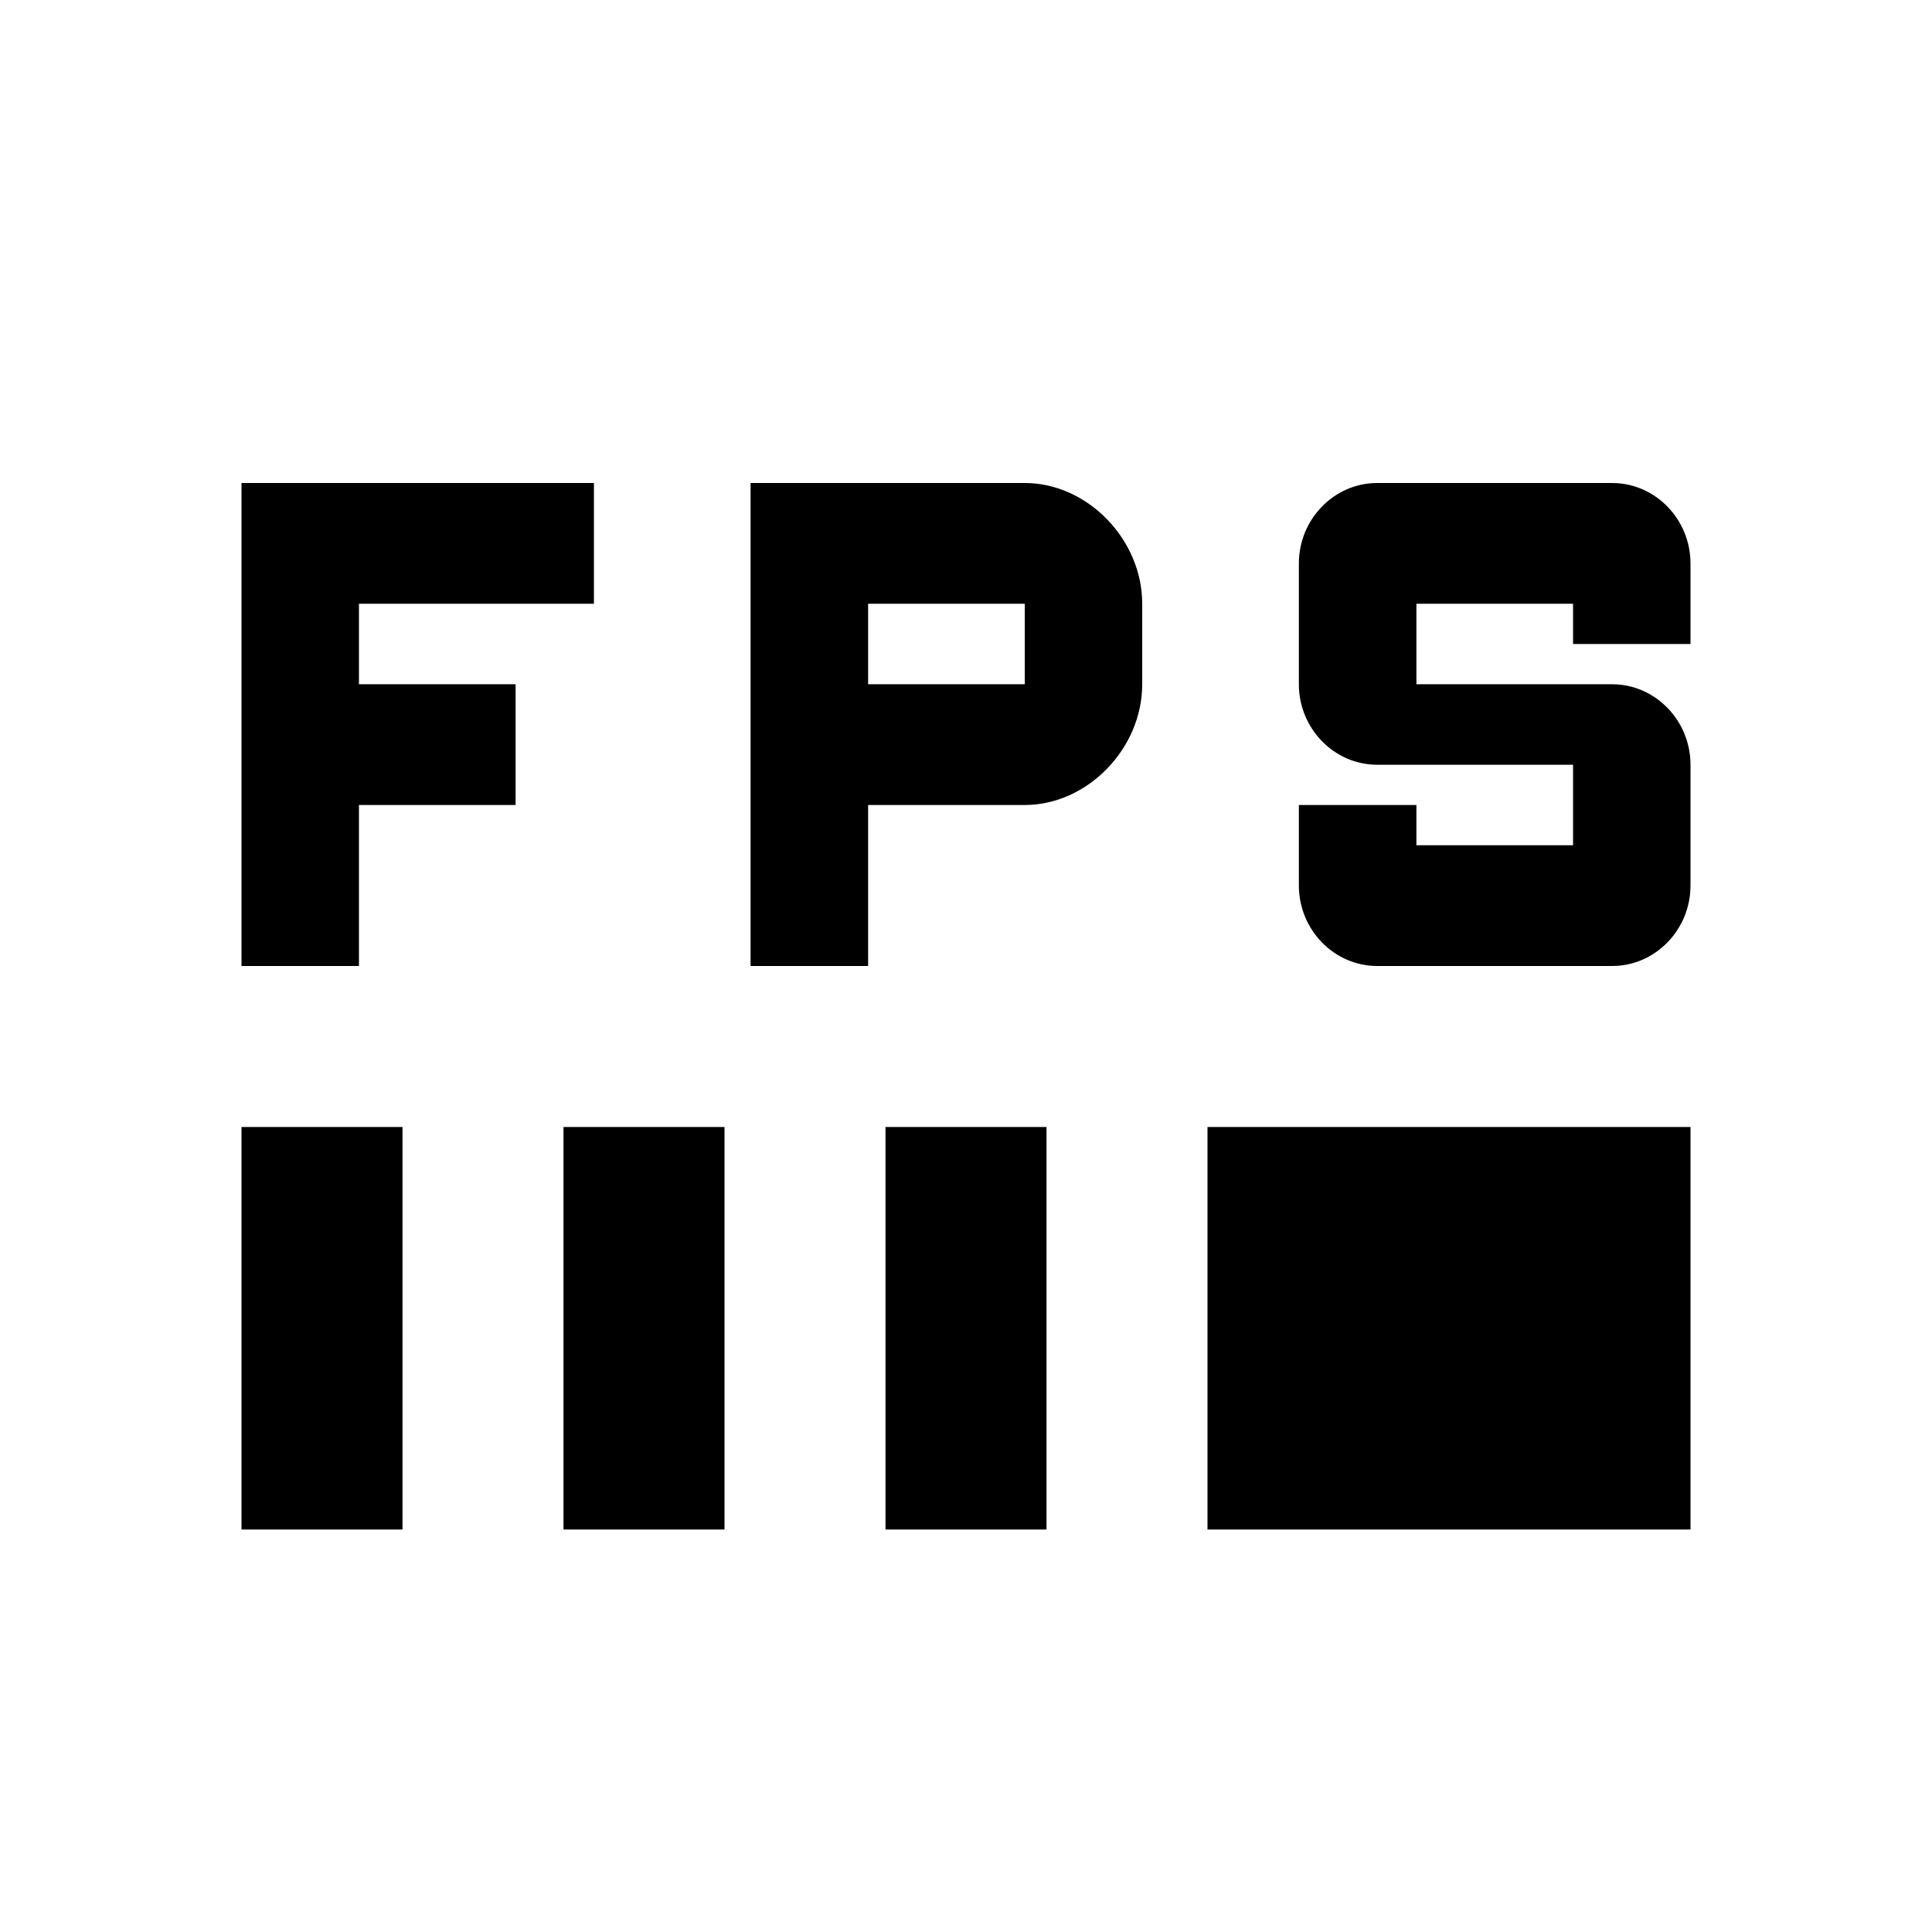 <svg width="24" height="24" viewBox="0 0 24 24" fill="none" xmlns="http://www.w3.org/2000/svg">
<path fill-rule="evenodd" clip-rule="evenodd" d="M7.378 6V7.5H4.459V8.5H6.405V10H4.459V12H3L3 6H7.378ZM3 19H5L5 14H3V19ZM7 19H9V14H7V19ZM11 19H13V14H11V19ZM15 19H21V14L15 14V19ZM14.189 7.5V8.5C14.189 9.3 13.508 10 12.73 10H10.784V12H9.324V6L12.73 6C13.508 6 14.189 6.7 14.189 7.5ZM12.73 7.5H10.784V8.5H12.73V7.5ZM20.027 12H17.108C16.573 12 16.135 11.55 16.135 11V10H17.595V10.5H19.541V9.5H17.108C16.573 9.5 16.135 9.05 16.135 8.5V7C16.135 6.45 16.573 6 17.108 6H20.027C20.562 6 21 6.45 21 7V8H19.541V7.5H17.595V8.5H20.027C20.562 8.5 21 8.95 21 9.5V11C21 11.55 20.562 12 20.027 12Z" fill="black"/>
</svg>
